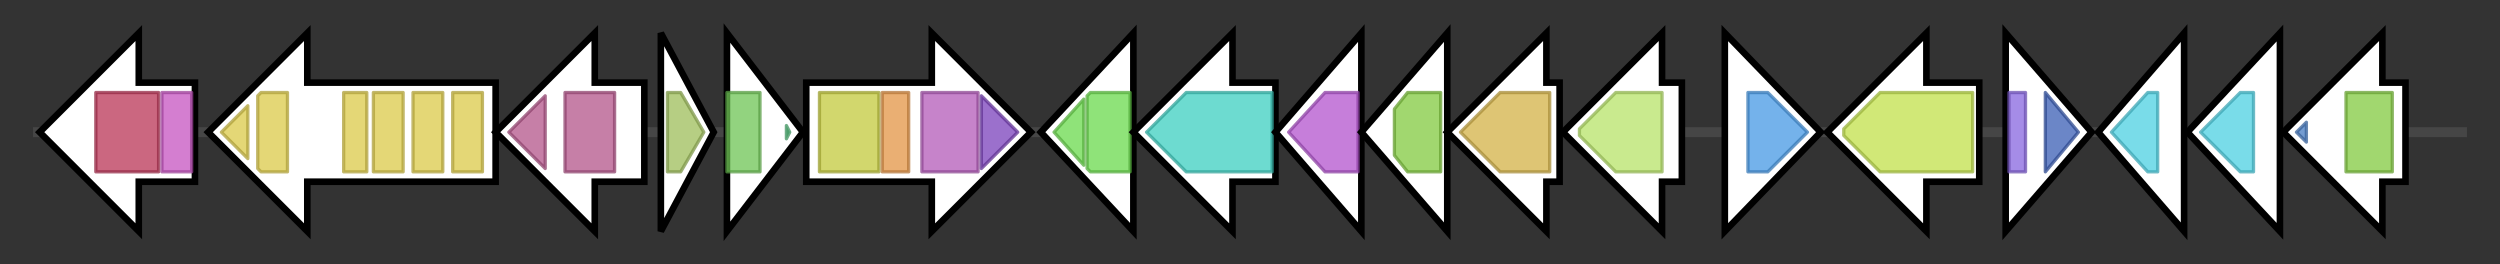 <svg version="1.1" baseProfile="full" xmlns="http://www.w3.org/2000/svg" width="756.6" height="80">
	<rect width="100%" height="100%" fill="#333333" stroke="none"/>
	<g>
		<line x1="10" y1="40.0" x2="746.6" y2="40.0" style="stroke:rgb(70,70,70); stroke-width:3 "/>
		<g>
			<title> (ctg3_160)</title>
			<polygon class=" (ctg3_160)" points="59,25 42,25 42,10 12,40 42,70 42,55 59,55" fill="rgb(255,255,255)" fill-opacity="1.0" stroke="rgb(0,0,0)" stroke-width="2"  />
			<g>
				<title>Methyltranf_PUA (PF13636)
"RNA-binding PUA-like domain of methyltransferase RsmF"</title>
				<polygon class="PF13636" points="16,40 16,40 16,40" stroke-linejoin="round" width="4" height="24" fill="rgb(57,193,65)" stroke="rgb(45,154,51)" stroke-width="1" opacity="0.75" />
			</g>
			<g>
				<title>Methyltr_RsmB-F (PF01189)
"16S rRNA methyltransferase RsmB/F"</title>
				<rect class="PF01189" x="29" y="28" stroke-linejoin="round" width="19" height="24" fill="rgb(185,52,86)" stroke="rgb(148,41,68)" stroke-width="1" opacity="0.75" />
			</g>
			<g>
				<title>Methyltr_RsmF_N (PF17125)
"N-terminal domain of 16S rRNA methyltransferase RsmF"</title>
				<rect class="PF17125" x="49" y="28" stroke-linejoin="round" width="9" height="24" fill="rgb(197,83,192)" stroke="rgb(157,66,153)" stroke-width="1" opacity="0.75" />
			</g>
		</g>
		<g>
			<title> (ctg3_161)</title>
			<polygon class=" (ctg3_161)" points="150,25 93,25 93,10 63,40 93,70 93,55 150,55" fill="rgb(255,255,255)" fill-opacity="1.0" stroke="rgb(0,0,0)" stroke-width="2"  />
			<g>
				<title>MlaD (PF02470)
"MlaD protein"</title>
				<polygon class="PF02470" points="67,40 75,32 75,48 67,40" stroke-linejoin="round" width="8" height="24" fill="rgb(219,201,73)" stroke="rgb(175,160,58)" stroke-width="1" opacity="0.75" />
			</g>
			<g>
				<title>MlaD (PF02470)
"MlaD protein"</title>
				<polygon class="PF02470" points="78,29 79,28 87,28 87,52 79,52 78,51" stroke-linejoin="round" width="9" height="24" fill="rgb(219,201,73)" stroke="rgb(175,160,58)" stroke-width="1" opacity="0.75" />
			</g>
			<g>
				<title>MlaD (PF02470)
"MlaD protein"</title>
				<rect class="PF02470" x="104" y="28" stroke-linejoin="round" width="7" height="24" fill="rgb(219,201,73)" stroke="rgb(175,160,58)" stroke-width="1" opacity="0.75" />
			</g>
			<g>
				<title>MlaD (PF02470)
"MlaD protein"</title>
				<rect class="PF02470" x="113" y="28" stroke-linejoin="round" width="9" height="24" fill="rgb(219,201,73)" stroke="rgb(175,160,58)" stroke-width="1" opacity="0.75" />
			</g>
			<g>
				<title>MlaD (PF02470)
"MlaD protein"</title>
				<rect class="PF02470" x="125" y="28" stroke-linejoin="round" width="9" height="24" fill="rgb(219,201,73)" stroke="rgb(175,160,58)" stroke-width="1" opacity="0.75" />
			</g>
			<g>
				<title>MlaD (PF02470)
"MlaD protein"</title>
				<rect class="PF02470" x="137" y="28" stroke-linejoin="round" width="9" height="24" fill="rgb(219,201,73)" stroke="rgb(175,160,58)" stroke-width="1" opacity="0.75" />
			</g>
		</g>
		<g>
			<title> (ctg3_162)</title>
			<polygon class=" (ctg3_162)" points="195,25 180,25 180,10 150,40 180,70 180,55 195,55" fill="rgb(255,255,255)" fill-opacity="1.0" stroke="rgb(0,0,0)" stroke-width="2"  />
			<g>
				<title>PqiA (PF04403)
"Paraquat-inducible protein A"</title>
				<polygon class="PF04403" points="154,40 165,29 165,51" stroke-linejoin="round" width="15" height="24" fill="rgb(179,84,137)" stroke="rgb(143,67,109)" stroke-width="1" opacity="0.75" />
			</g>
			<g>
				<title>PqiA (PF04403)
"Paraquat-inducible protein A"</title>
				<rect class="PF04403" x="171" y="28" stroke-linejoin="round" width="15" height="24" fill="rgb(179,84,137)" stroke="rgb(143,67,109)" stroke-width="1" opacity="0.75" />
			</g>
		</g>
		<g>
			<title> (ctg3_163)</title>
			<polygon class=" (ctg3_163)" points="200,10 216,40 200,70" fill="rgb(255,255,255)" fill-opacity="1.0" stroke="rgb(0,0,0)" stroke-width="2"  />
			<g>
				<title>GAF_2 (PF13185)
"GAF domain"</title>
				<polygon class="PF13185" points="202,28 206,28 213,40 206,52 202,52" stroke-linejoin="round" width="12" height="24" fill="rgb(158,189,90)" stroke="rgb(126,151,72)" stroke-width="1" opacity="0.75" />
			</g>
		</g>
		<g>
			<title> (ctg3_164)</title>
			<polygon class=" (ctg3_164)" points="220,10 243,40 220,70" fill="rgb(255,255,255)" fill-opacity="1.0" stroke="rgb(0,0,0)" stroke-width="2"  />
			<g>
				<title>ProQ (PF04352)
"ProQ/FINO family"</title>
				<rect class="PF04352" x="220" y="28" stroke-linejoin="round" width="10" height="24" fill="rgb(109,196,84)" stroke="rgb(87,156,67)" stroke-width="1" opacity="0.75" />
			</g>
			<g>
				<title>ProQ_C (PF17516)
"ProQ C-terminal domain"</title>
				<polygon class="PF17516" points="238,38 239,40 238,42" stroke-linejoin="round" width="5" height="24" fill="rgb(78,183,118)" stroke="rgb(62,146,94)" stroke-width="1" opacity="0.75" />
			</g>
		</g>
		<g>
			<title> (ctg3_165)</title>
			<polygon class=" (ctg3_165)" points="244,25 282,25 282,10 312,40 282,70 282,55 244,55" fill="rgb(255,255,255)" fill-opacity="1.0" stroke="rgb(0,0,0)" stroke-width="2"  />
			<g>
				<title>TSP_NTD (PF17804)
"Tail specific protease N-terminal domain"</title>
				<rect class="PF17804" x="248" y="28" stroke-linejoin="round" width="18" height="24" fill="rgb(195,201,60)" stroke="rgb(156,160,48)" stroke-width="1" opacity="0.75" />
			</g>
			<g>
				<title>PDZ (PF00595)
"PDZ domain"</title>
				<rect class="PF00595" x="267" y="28" stroke-linejoin="round" width="8" height="24" fill="rgb(227,148,69)" stroke="rgb(181,118,55)" stroke-width="1" opacity="0.75" />
			</g>
			<g>
				<title>Peptidase_S41 (PF03572)
"Peptidase family S41"</title>
				<rect class="PF03572" x="279" y="28" stroke-linejoin="round" width="17" height="24" fill="rgb(178,89,184)" stroke="rgb(142,71,147)" stroke-width="1" opacity="0.75" />
			</g>
			<g>
				<title>DUF3340 (PF11818)
"C-terminal domain of tail specific protease (DUF3340)"</title>
				<polygon class="PF11818" points="297,29 308,40 297,51" stroke-linejoin="round" width="13" height="24" fill="rgb(122,64,186)" stroke="rgb(97,51,148)" stroke-width="1" opacity="0.75" />
			</g>
		</g>
		<g>
			<title> (ctg3_166)</title>
			<polygon class=" (ctg3_166)" points="315,40 343,10 343,70" fill="rgb(255,255,255)" fill-opacity="1.0" stroke="rgb(0,0,0)" stroke-width="2"  />
			<g>
				<title>EamA (PF00892)
"EamA-like transporter family"</title>
				<polygon class="PF00892" points="319,40 328,30 328,50" stroke-linejoin="round" width="13" height="24" fill="rgb(105,217,77)" stroke="rgb(84,173,61)" stroke-width="1" opacity="0.75" />
			</g>
			<g>
				<title>EamA (PF00892)
"EamA-like transporter family"</title>
				<polygon class="PF00892" points="329,29 330,28 342,28 342,52 330,52 329,51" stroke-linejoin="round" width="13" height="24" fill="rgb(105,217,77)" stroke="rgb(84,173,61)" stroke-width="1" opacity="0.75" />
			</g>
		</g>
		<g>
			<title> (ctg3_167)</title>
			<polygon class=" (ctg3_167)" points="386,25 373,25 373,10 343,40 373,70 373,55 386,55" fill="rgb(255,255,255)" fill-opacity="1.0" stroke="rgb(0,0,0)" stroke-width="2"  />
			<g>
				<title>Staph_opine_DH (PF10100)
"Staphylopine dehydrogenase"</title>
				<polygon class="PF10100" points="347,40 359,28 385,28 385,52 359,52" stroke-linejoin="round" width="42" height="24" fill="rgb(60,206,192)" stroke="rgb(48,164,153)" stroke-width="1" opacity="0.75" />
			</g>
		</g>
		<g>
			<title> (ctg3_168)</title>
			<polygon class=" (ctg3_168)" points="386,40 412,10 412,70" fill="rgb(255,255,255)" fill-opacity="1.0" stroke="rgb(0,0,0)" stroke-width="2"  />
			<g>
				<title>NAS (PF03059)
"Nicotianamine synthase protein"</title>
				<polygon class="PF03059" points="390,40 401,28 411,28 411,52 401,52" stroke-linejoin="round" width="23" height="24" fill="rgb(178,83,205)" stroke="rgb(142,66,164)" stroke-width="1" opacity="0.75" />
			</g>
		</g>
		<g>
			<title> (ctg3_169)</title>
			<polygon class=" (ctg3_169)" points="412,40 438,10 438,70" fill="rgb(255,255,255)" fill-opacity="1.0" stroke="rgb(0,0,0)" stroke-width="2"  />
			<g>
				<title>ABC_tran (PF00005)
"ABC transporter"</title>
				<polygon class="PF00005" points="422,33 426,28 436,28 436,52 426,52 422,47" stroke-linejoin="round" width="14" height="24" fill="rgb(129,201,63)" stroke="rgb(103,160,50)" stroke-width="1" opacity="0.75" />
			</g>
		</g>
		<g>
			<title> (ctg3_170)</title>
			<polygon class=" (ctg3_170)" points="472,25 468,25 468,10 438,40 468,70 468,55 472,55" fill="rgb(255,255,255)" fill-opacity="1.0" stroke="rgb(0,0,0)" stroke-width="2"  />
			<g>
				<title>FecCD (PF01032)
"FecCD transport family"</title>
				<polygon class="PF01032" points="442,40 454,28 469,28 469,52 454,52" stroke-linejoin="round" width="31" height="24" fill="rgb(210,177,70)" stroke="rgb(168,141,56)" stroke-width="1" opacity="0.75" />
			</g>
		</g>
		<g>
			<title> (ctg3_171)</title>
			<polygon class=" (ctg3_171)" points="509,25 503,25 503,10 473,40 503,70 503,55 509,55" fill="rgb(255,255,255)" fill-opacity="1.0" stroke="rgb(0,0,0)" stroke-width="2"  />
			<g>
				<title>Peripla_BP_2 (PF01497)
"Periplasmic binding protein"</title>
				<polygon class="PF01497" points="478,39 489,28 503,28 503,52 489,52 478,41" stroke-linejoin="round" width="25" height="24" fill="rgb(183,226,104)" stroke="rgb(146,180,83)" stroke-width="1" opacity="0.75" />
			</g>
		</g>
		<g>
			<title> (ctg3_172)</title>
			<polygon class=" (ctg3_172)" points="522,10 551,40 522,70" fill="rgb(255,255,255)" fill-opacity="1.0" stroke="rgb(0,0,0)" stroke-width="2"  />
			<g>
				<title>Peptidase_M48 (PF01435)
"Peptidase family M48"</title>
				<polygon class="PF01435" points="529,28 535,28 547,40 535,52 529,52" stroke-linejoin="round" width="21" height="24" fill="rgb(70,152,228)" stroke="rgb(56,121,182)" stroke-width="1" opacity="0.75" />
			</g>
		</g>
		<g>
			<title> (ctg3_173)</title>
			<polygon class=" (ctg3_173)" points="599,25 583,25 583,10 553,40 583,70 583,55 599,55" fill="rgb(255,255,255)" fill-opacity="1.0" stroke="rgb(0,0,0)" stroke-width="2"  />
			<g>
				<title>MFS_1 (PF07690)
"Major Facilitator Superfamily"</title>
				<polygon class="PF07690" points="558,39 569,28 597,28 597,52 569,52 558,41" stroke-linejoin="round" width="39" height="24" fill="rgb(193,224,74)" stroke="rgb(154,179,59)" stroke-width="1" opacity="0.75" />
			</g>
		</g>
		<g>
			<title> (ctg3_174)</title>
			<polygon class=" (ctg3_174)" points="607,10 633,40 607,70" fill="rgb(255,255,255)" fill-opacity="1.0" stroke="rgb(0,0,0)" stroke-width="2"  />
			<g>
				<title>HTH_IclR (PF09339)
"IclR helix-turn-helix domain"</title>
				<rect class="PF09339" x="608" y="28" stroke-linejoin="round" width="5" height="24" fill="rgb(135,102,222)" stroke="rgb(108,81,177)" stroke-width="1" opacity="0.75" />
			</g>
			<g>
				<title>IclR (PF01614)
"Bacterial transcriptional regulator"</title>
				<polygon class="PF01614" points="619,28 619,28 629,40 619,52 619,52" stroke-linejoin="round" width="12" height="24" fill="rgb(58,93,180)" stroke="rgb(46,74,144)" stroke-width="1" opacity="0.75" />
			</g>
		</g>
		<g>
			<title> (ctg3_175)</title>
			<polygon class=" (ctg3_175)" points="635,40 661,10 661,70" fill="rgb(255,255,255)" fill-opacity="1.0" stroke="rgb(0,0,0)" stroke-width="2"  />
			<g>
				<title>BPD_transp_1 (PF00528)
"Binding-protein-dependent transport system inner membrane component"</title>
				<polygon class="PF00528" points="639,40 650,28 653,28 653,52 650,52" stroke-linejoin="round" width="18" height="24" fill="rgb(77,208,225)" stroke="rgb(61,166,180)" stroke-width="1" opacity="0.75" />
			</g>
		</g>
		<g>
			<title> (ctg3_176)</title>
			<polygon class=" (ctg3_176)" points="662,40 690,10 690,70" fill="rgb(255,255,255)" fill-opacity="1.0" stroke="rgb(0,0,0)" stroke-width="2"  />
			<g>
				<title>BPD_transp_1 (PF00528)
"Binding-protein-dependent transport system inner membrane component"</title>
				<polygon class="PF00528" points="666,40 678,28 682,28 682,52 678,52" stroke-linejoin="round" width="20" height="24" fill="rgb(77,208,225)" stroke="rgb(61,166,180)" stroke-width="1" opacity="0.75" />
			</g>
		</g>
		<g>
			<title> (ctg3_177)</title>
			<polygon class=" (ctg3_177)" points="728,25 721,25 721,10 691,40 721,70 721,55 728,55" fill="rgb(255,255,255)" fill-opacity="1.0" stroke="rgb(0,0,0)" stroke-width="2"  />
			<g>
				<title>TOBE_2 (PF08402)
"TOBE domain"</title>
				<polygon class="PF08402" points="695,40 698,37 698,43" stroke-linejoin="round" width="7" height="24" fill="rgb(70,123,193)" stroke="rgb(56,98,154)" stroke-width="1" opacity="0.75" />
			</g>
			<g>
				<title>ABC_tran (PF00005)
"ABC transporter"</title>
				<rect class="PF00005" x="710" y="28" stroke-linejoin="round" width="14" height="24" fill="rgb(129,201,63)" stroke="rgb(103,160,50)" stroke-width="1" opacity="0.75" />
			</g>
		</g>
	</g>
</svg>
